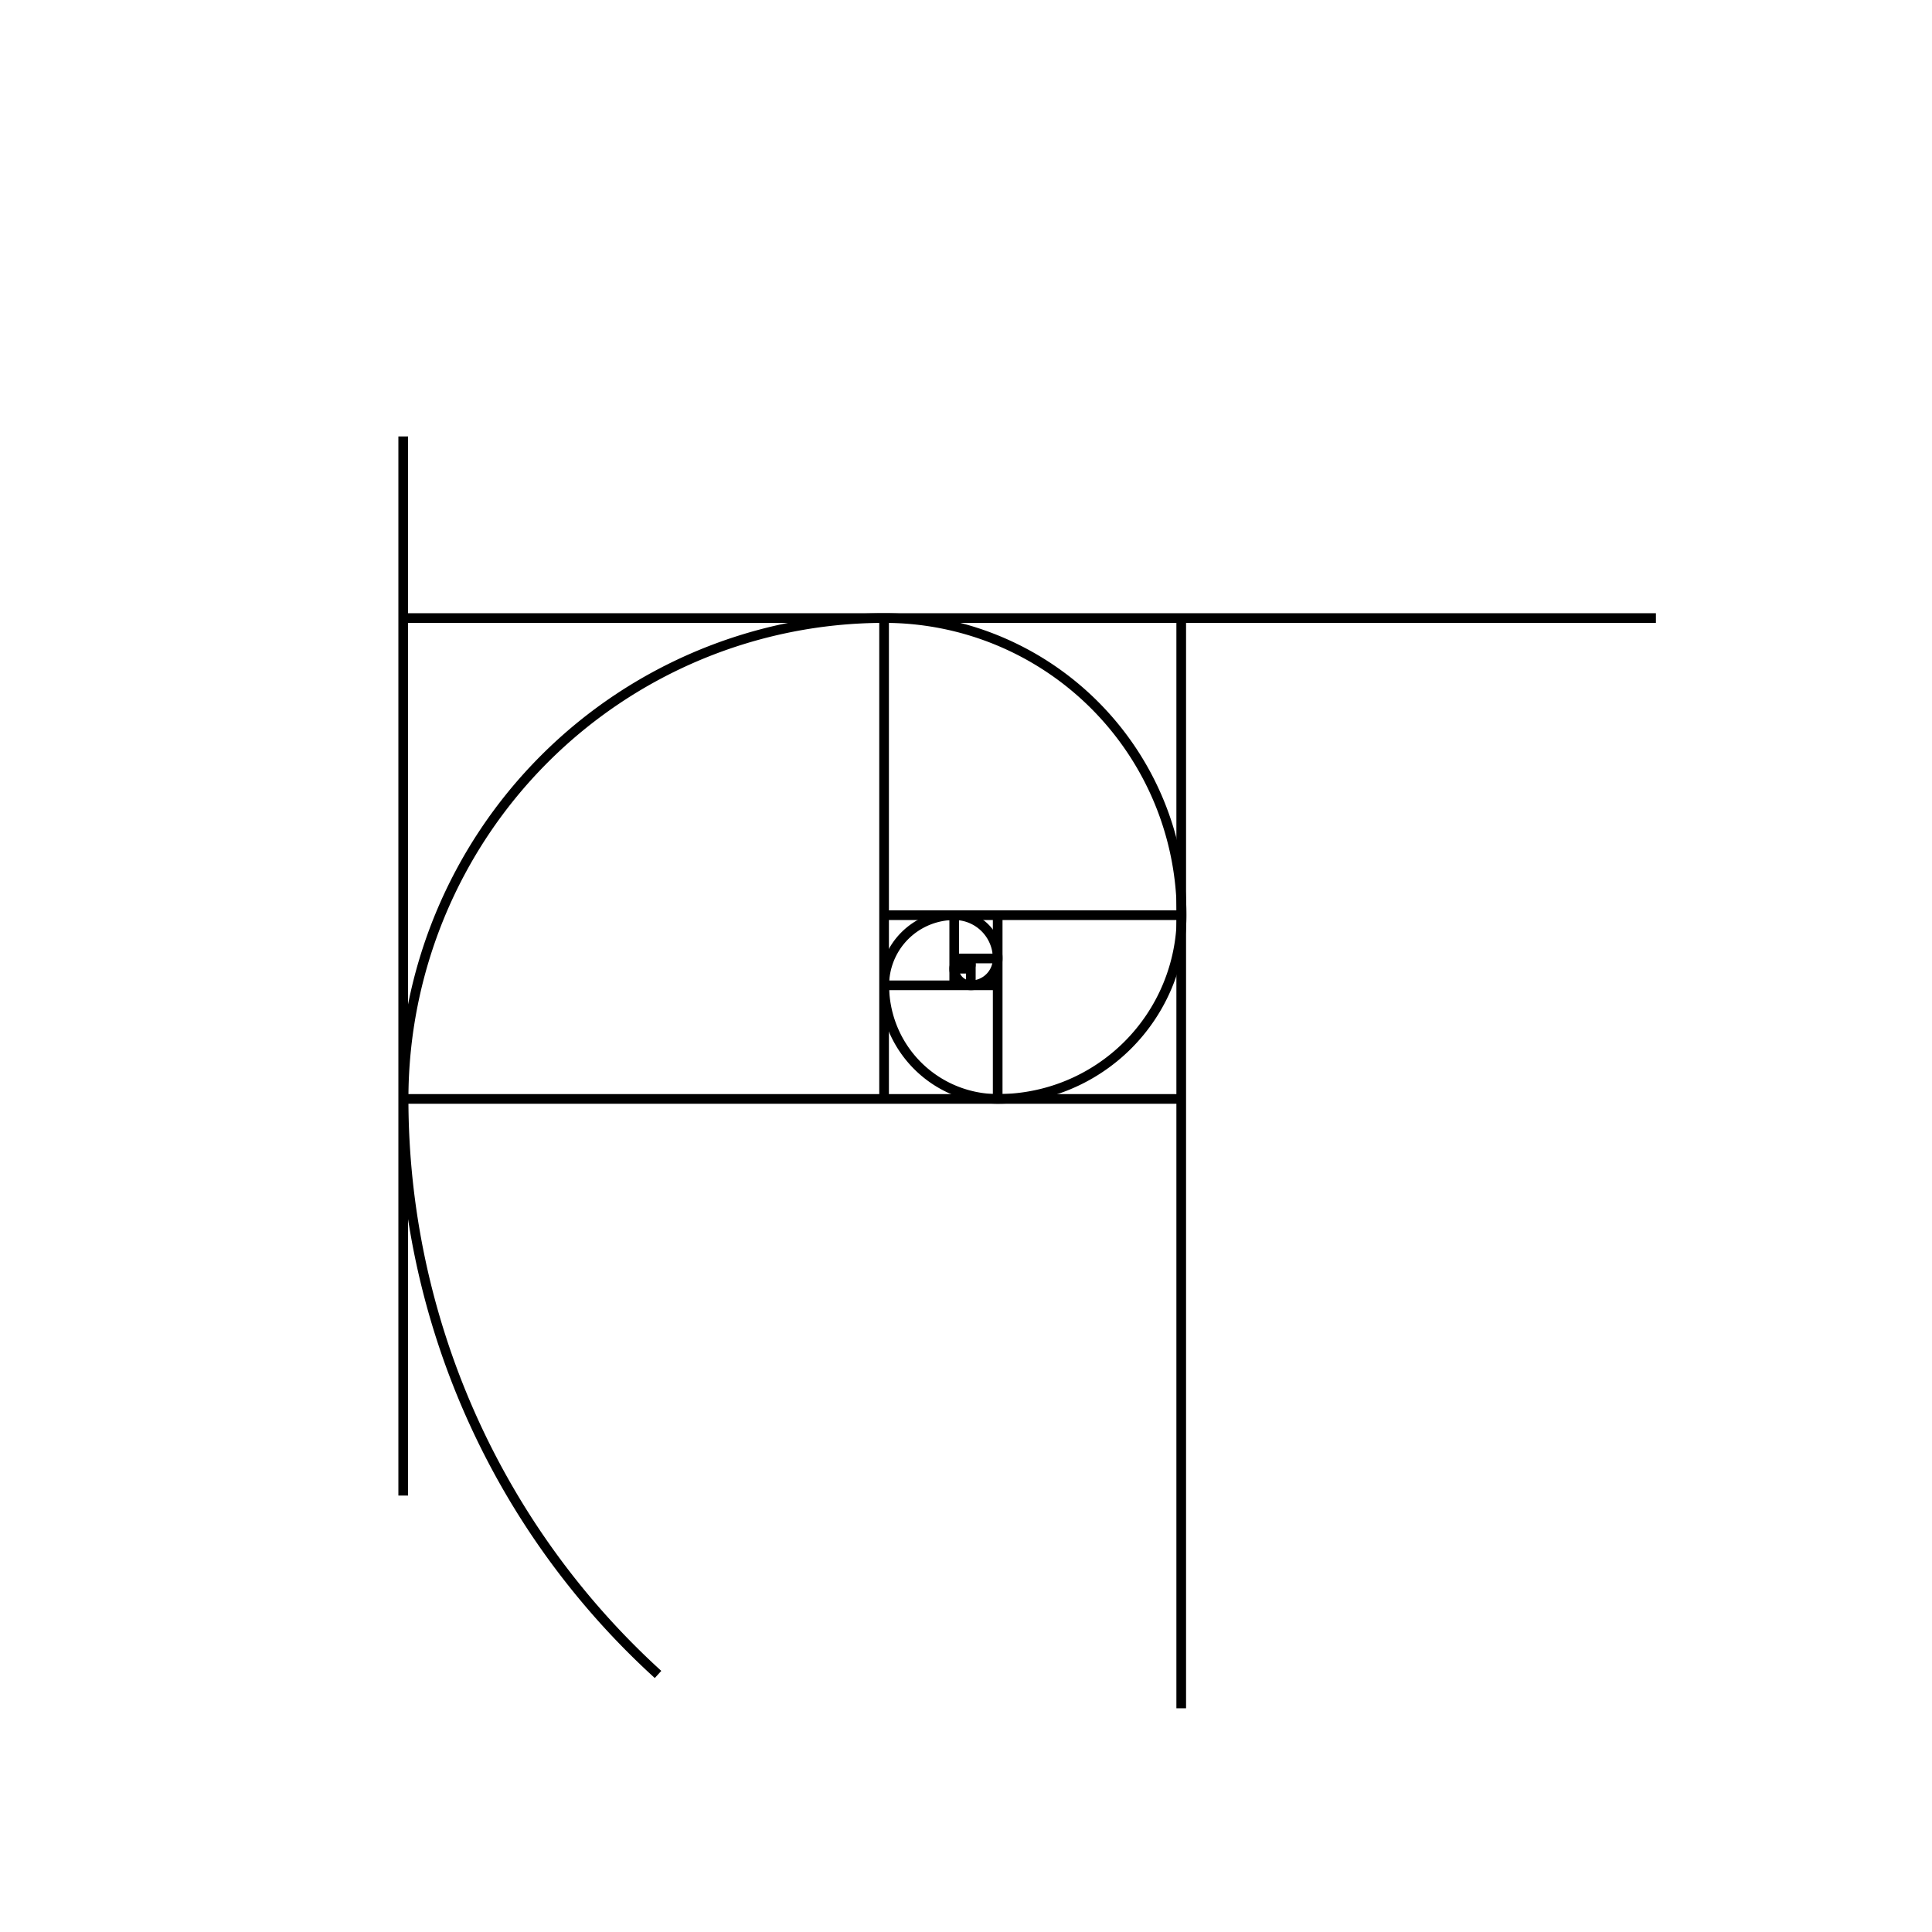 <svg id="svg_css_ex1" viewBox="0 0 10 10" 
   height="7cm"
   width="7cm"
   xmlns="http://www.w3.org/2000/svg">
  <line x1="5.005" y1="5.014" x2="5.005" y2="4.994" stroke="black" stroke-width="0.05" />
  <line x1="5.025" y1="4.994" x2="4.992" y2="4.994" stroke="black" stroke-width="0.05" />
  <line x1="4.992" y1="4.961" x2="4.992" y2="5.014" stroke="black" stroke-width="0.05" />
  <line x1="4.939" y1="5.014" x2="5.025" y2="5.014" stroke="black" stroke-width="0.05" />
  <line x1="5.025" y1="5.1" x2="5.025" y2="4.961" stroke="black" stroke-width="0.05" />
  <line x1="5.164" y1="4.961" x2="4.939" y2="4.961" stroke="black" stroke-width="0.05" />
  <line x1="4.939" y1="4.737" x2="4.939" y2="5.1" stroke="black" stroke-width="0.05" />
  <line x1="4.576" y1="5.1" x2="5.164" y2="5.1" stroke="black" stroke-width="0.05" />
  <line x1="5.164" y1="5.688" x2="5.164" y2="4.737" stroke="black" stroke-width="0.05" />
  <line x1="6.114" y1="4.737" x2="4.576" y2="4.737" stroke="black" stroke-width="0.05" />
  <line x1="4.576" y1="3.199" x2="4.576" y2="5.688" stroke="black" stroke-width="0.05" />
  <line x1="2.087" y1="5.688" x2="6.114" y2="5.688" stroke="black" stroke-width="0.05" />
  <line x1="6.114" y1="8.842" x2="6.114" y2="3.199" stroke="black" stroke-width="0.05" />
  <line x1="8.571" y1="3.199" x2="2.087" y2="3.199" stroke="black" stroke-width="0.05" />
  <line x1="2.087" y1="2.259" x2="2.087" y2="7.741" stroke="black" stroke-width="0.05" />
<path
    fill="none"
    stroke="black"
    stroke-width="0.05"
    d="
M 5 5
M 5.005 5.014
a 0.02 0.02 0 0 0 0.02 -0.02
a 0.033 0.033 0 0 0 -0.033 -0.033
a 0.053 0.053 0 0 0 -0.053 0.053
a 0.086 0.086 0 0 0 0.086 0.086
a 0.139 0.139 0 0 0 0.139 -0.139
a 0.224 0.224 0 0 0 -0.224 -0.224
a 0.363 0.363 0 0 0 -0.363 0.363
a 0.588 0.588 0 0 0 0.588 0.588
a 0.951 0.951 0 0 0 0.951 -0.951
a 1.538 1.538 0 0 0 -1.538 -1.538
a 2.489 2.489 0 0 0 -2.489 2.489
a 4.028 4.028 0 0 0 1.317 2.979
    " />
</svg>
